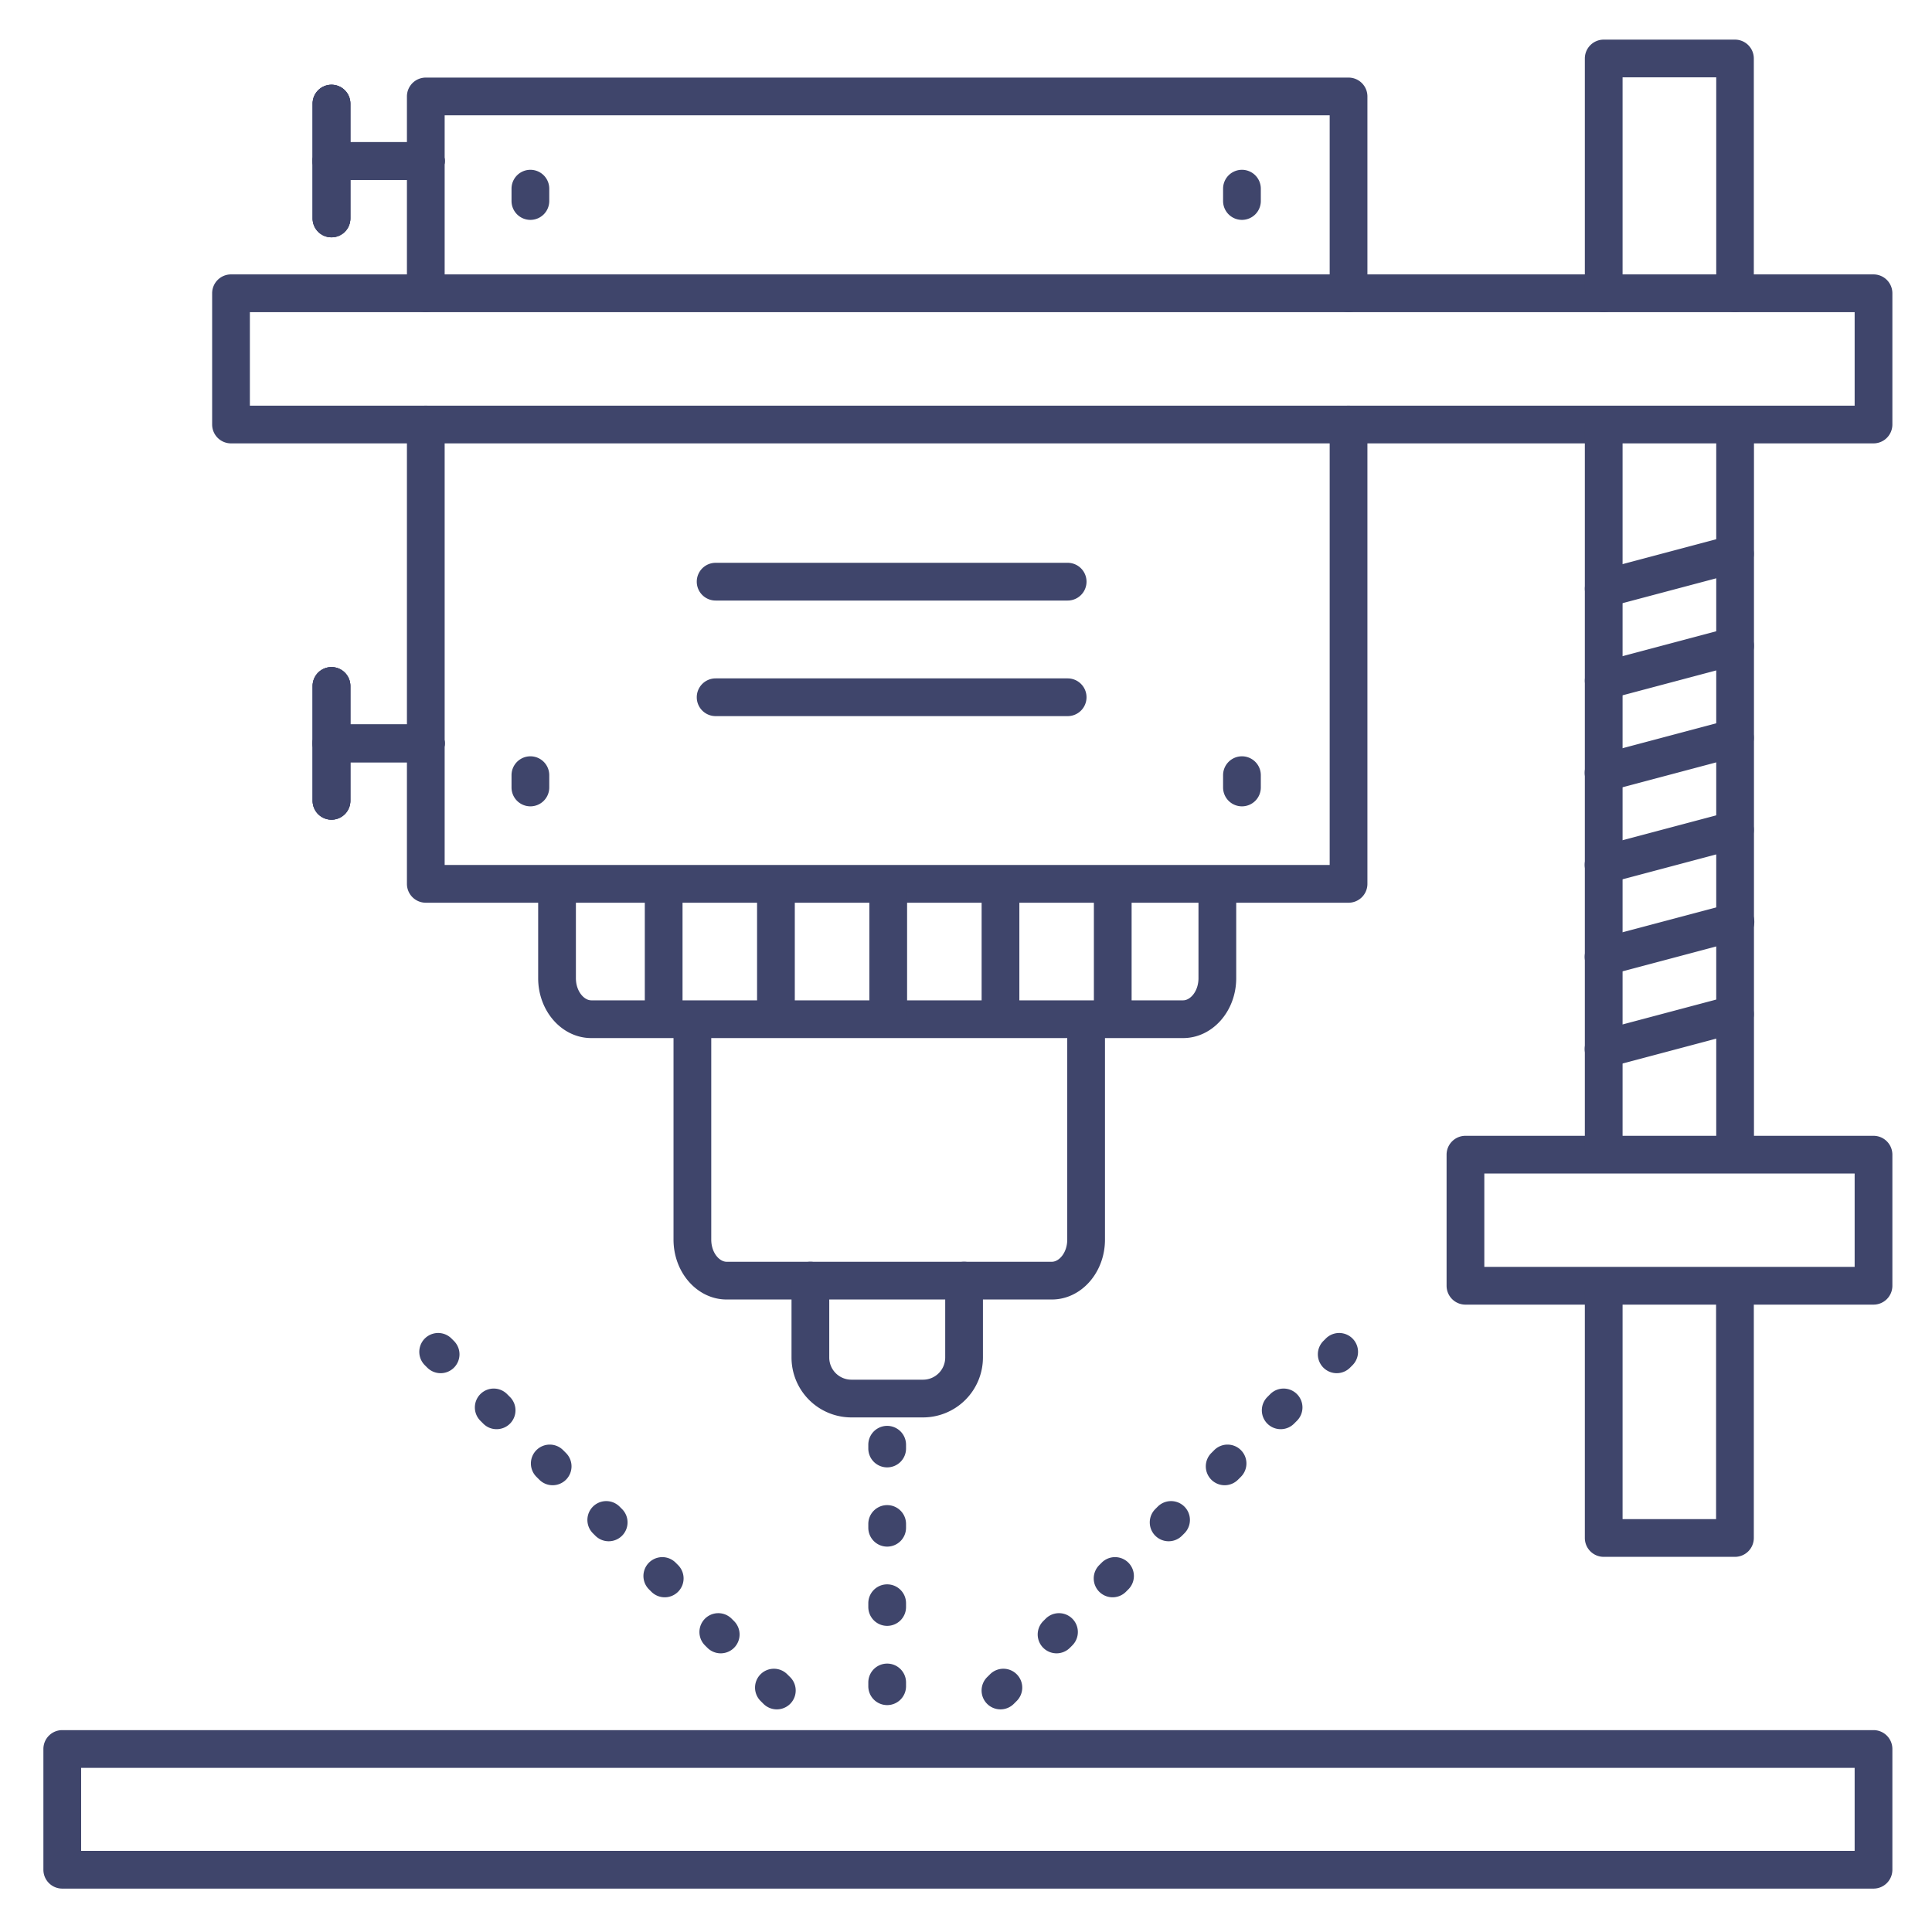<?xml version="1.0" ?><svg viewBox="0 0 512 512" xmlns="http://www.w3.org/2000/svg"><defs><style>.cls-1{fill:#3f456b;}</style></defs><title/><g id="Lines"><path class="cls-1" d="M112.84,202h-25a5,5,0,0,1,0-10h25a5,5,0,1,1,0,10Z"/><path class="cls-1" d="M87.85,217.22a5,5,0,0,1-5-5V181.79a5,5,0,0,1,10,0v30.43A5,5,0,0,1,87.85,217.22Z"/><path class="cls-1" d="M112.84,202h-25a5,5,0,0,1,0-10h25a5,5,0,1,1,0,10Z"/><path class="cls-1" d="M87.85,217.22a5,5,0,0,1-5-5V181.79a5,5,0,0,1,10,0v30.43A5,5,0,0,1,87.85,217.22Z"/><path class="cls-1" d="M496.5,500.5H16.5a5,5,0,0,1-5-5v-32a5,5,0,0,1,5-5h480a5,5,0,0,1,5,5v32A5,5,0,0,1,496.5,500.5Zm-475-10h470v-22H21.5Z"/><path class="cls-1" d="M496.5,117.5H61.22a5,5,0,0,1-5-5V77.72a5,5,0,0,1,5-5H496.5a5,5,0,0,1,5,5V112.5A5,5,0,0,1,496.5,117.5Zm-430.28-10H491.5V82.72H66.22Z"/><path class="cls-1" d="M496.5,345.74H388.36a5,5,0,0,1-5-5V306a5,5,0,0,1,5-5H496.5a5,5,0,0,1,5,5v34.78A5,5,0,0,1,496.5,345.74Zm-103.14-10H491.5V311H393.36Z"/><path class="cls-1" d="M357.38,82.72a5,5,0,0,1-5-5V30.56H117.84V77.72a5,5,0,0,1-10,0V25.56a5,5,0,0,1,5-5H357.38a5,5,0,0,1,5,5V77.72A5,5,0,0,1,357.38,82.72Z"/><path class="cls-1" d="M357.38,239.23H112.84a5,5,0,0,1-5-5V112.5a5,5,0,0,1,10,0V229.23H352.38V112.5a5,5,0,0,1,10,0V234.23A5,5,0,0,1,357.38,239.23Z"/><path class="cls-1" d="M313.54,275.1H156.69c-7.76,0-14.07-7.12-14.07-15.87V234.77a5,5,0,1,1,10,0v24.46c0,3.46,2.15,5.87,4.07,5.87H313.54c1.92,0,4.07-2.41,4.07-5.87V234.77a5,5,0,1,1,10,0v24.46C327.61,268,321.29,275.1,313.54,275.1Z"/><path class="cls-1" d="M278.76,344.38h-86.2c-7.76,0-14.07-7.12-14.07-15.87V270.64a5,5,0,0,1,10,0v57.87c0,3.46,2.14,5.87,4.07,5.87h86.2c1.92,0,4.07-2.41,4.07-5.87V270.64a5,5,0,0,1,10,0v57.87C292.83,337.26,286.52,344.38,278.76,344.38Z"/><path class="cls-1" d="M244.62,375.63h-19a15.88,15.88,0,0,1-15.86-15.87V339.38a5,5,0,0,1,10,0v20.38a5.87,5.87,0,0,0,5.86,5.87h19a5.87,5.87,0,0,0,5.87-5.87V339.38a5,5,0,0,1,10,0v20.38A15.89,15.89,0,0,1,244.62,375.63Z"/><path class="cls-1" d="M140.56,58.27a5,5,0,0,1-5-5V50a5,5,0,1,1,10,0v3.26A5,5,0,0,1,140.56,58.27Z"/><path class="cls-1" d="M329.13,58.27a5,5,0,0,1-5-5V50a5,5,0,1,1,10,0v3.26A5,5,0,0,1,329.13,58.27Z"/><path class="cls-1" d="M140.56,213.69a5,5,0,0,1-5-5v-3.26a5,5,0,0,1,10,0v3.26A5,5,0,0,1,140.56,213.69Z"/><path class="cls-1" d="M329.13,213.69a5,5,0,0,1-5-5v-3.26a5,5,0,1,1,10,0v3.26A5,5,0,0,1,329.13,213.69Z"/><path class="cls-1" d="M112.84,202h-25a5,5,0,0,1,0-10h25a5,5,0,1,1,0,10Z"/><path class="cls-1" d="M87.85,217.22a5,5,0,0,1-5-5V181.79a5,5,0,0,1,10,0v30.43A5,5,0,0,1,87.85,217.22Z"/><path class="cls-1" d="M112.84,47.67h-25a5,5,0,0,1,0-10h25a5,5,0,0,1,0,10Z"/><path class="cls-1" d="M87.85,62.89a5,5,0,0,1-5-5V27.46a5,5,0,0,1,10,0V57.89A5,5,0,0,1,87.85,62.89Z"/><path class="cls-1" d="M112.84,47.67h-25a5,5,0,0,1,0-10h25a5,5,0,0,1,0,10Z"/><path class="cls-1" d="M87.85,62.89a5,5,0,0,1-5-5V27.46a5,5,0,0,1,10,0V57.89A5,5,0,0,1,87.85,62.89Z"/><path class="cls-1" d="M112.84,47.67h-25a5,5,0,0,1,0-10h25a5,5,0,0,1,0,10Z"/><path class="cls-1" d="M87.85,62.89a5,5,0,0,1-5-5V27.46a5,5,0,0,1,10,0V57.89A5,5,0,0,1,87.85,62.89Z"/><path class="cls-1" d="M459.82,82.72a5,5,0,0,1-5-5V20.5H430V77.72a5,5,0,0,1-10,0V15.5a5,5,0,0,1,5-5h34.78a5,5,0,0,1,5,5V77.72A5,5,0,0,1,459.82,82.72Z"/><path class="cls-1" d="M459.82,310.12a5,5,0,0,1-5-5V112.67a5,5,0,0,1,10,0V305.12A5,5,0,0,1,459.82,310.12Z"/><path class="cls-1" d="M459.82,412.58H425a5,5,0,0,1-5-5V341.25a5,5,0,0,1,10,0v61.33h24.78V341.25a5,5,0,0,1,10,0v66.33A5,5,0,0,1,459.82,412.58Z"/><path class="cls-1" d="M425,310.12a5,5,0,0,1-5-5V112.67a5,5,0,0,1,10,0V305.12A5,5,0,0,1,425,310.12Z"/></g><g id="Outline"><path class="cls-1" d="M235.11,451.87a5,5,0,0,1-5-5v-1a5,5,0,0,1,10,0v1A5,5,0,0,1,235.11,451.87Zm0-21a5,5,0,0,1-5-5v-1a5,5,0,0,1,10,0v1A5,5,0,0,1,235.11,430.87Zm0-21a5,5,0,0,1-5-5v-1a5,5,0,0,1,10,0v1A5,5,0,0,1,235.11,409.87Zm0-21a5,5,0,0,1-5-5v-1a5,5,0,0,1,10,0v1A5,5,0,0,1,235.11,388.87Z"/><path class="cls-1" d="M175.88,274.55a5,5,0,0,1-5-5V234.77a5,5,0,1,1,10,0v34.78A5,5,0,0,1,175.88,274.55Z"/><path class="cls-1" d="M205.63,274.55a5,5,0,0,1-5-5V234.77a5,5,0,1,1,10,0v34.78A5,5,0,0,1,205.63,274.55Z"/><path class="cls-1" d="M235.39,274.55a5,5,0,0,1-5-5V234.77a5,5,0,1,1,10,0v34.78A5,5,0,0,1,235.39,274.55Z"/><path class="cls-1" d="M265.14,274.55a5,5,0,0,1-5-5V234.77a5,5,0,1,1,10,0v34.78A5,5,0,0,1,265.14,274.55Z"/><path class="cls-1" d="M294.89,274.55a5,5,0,0,1-5-5V234.77a5,5,0,1,1,10,0v34.78A5,5,0,0,1,294.89,274.55Z"/><path class="cls-1" d="M425,161a5,5,0,0,1-1.29-9.83l34.78-9.24a5,5,0,1,1,2.57,9.67l-34.78,9.23A4.75,4.75,0,0,1,425,161Z"/><path class="cls-1" d="M425,185.39a5,5,0,0,1-1.29-9.83l34.78-9.24A5,5,0,1,1,461.1,176l-34.78,9.24A5.16,5.16,0,0,1,425,185.39Z"/><path class="cls-1" d="M425,209.79a5,5,0,0,1-1.29-9.84l34.78-9.24a5,5,0,1,1,2.57,9.67l-34.78,9.24A5.18,5.18,0,0,1,425,209.79Z"/><path class="cls-1" d="M425,234.18a5,5,0,0,1-1.29-9.84l34.78-9.24a5,5,0,1,1,2.57,9.67L426.32,234A5.18,5.18,0,0,1,425,234.18Z"/><path class="cls-1" d="M425,258.57a5,5,0,0,1-1.29-9.84l34.78-9.23a5,5,0,1,1,2.57,9.66l-34.78,9.24A5.18,5.18,0,0,1,425,258.57Z"/><path class="cls-1" d="M425,283a5,5,0,0,1-1.29-9.84l34.78-9.24a5,5,0,1,1,2.57,9.67l-34.78,9.24A5.18,5.18,0,0,1,425,283Z"/><path class="cls-1" d="M282.94,159.15H189.65a5,5,0,0,1,0-10h93.29a5,5,0,0,1,0,10Z"/><path class="cls-1" d="M282.94,189.78H189.65a5,5,0,0,1,0-10h93.29a5,5,0,0,1,0,10Z"/><path class="cls-1" d="M265.14,453a5,5,0,0,1-3.54-8.54l.71-.7a5,5,0,1,1,7.07,7.07l-.71.71A5,5,0,0,1,265.14,453ZM280,438.15a5,5,0,0,1-3.54-8.53l.71-.71a5,5,0,0,1,7.07,7.07l-.71.71A5,5,0,0,1,280,438.15Zm14.85-14.85a5,5,0,0,1-3.54-8.53l.71-.71a5,5,0,0,1,7.07,7.07l-.71.71A5,5,0,0,1,294.84,423.3Zm14.85-14.85a5,5,0,0,1-3.54-8.53l.71-.71a5,5,0,0,1,7.07,7.07l-.71.71A5,5,0,0,1,309.69,408.45Zm14.85-14.85a5,5,0,0,1-3.54-8.53l.71-.71a5,5,0,1,1,7.07,7.07l-.71.71A5,5,0,0,1,324.54,393.6Zm14.84-14.85a5,5,0,0,1-3.53-8.53l.71-.71a5,5,0,1,1,7.07,7.07l-.71.71A5,5,0,0,1,339.38,378.75Zm14.85-14.84a5,5,0,0,1-3.53-1.47,5,5,0,0,1,0-7.07l.71-.71a5,5,0,0,1,7.07,7.07l-.71.71A5,5,0,0,1,354.23,363.91Z"/><path class="cls-1" d="M205.86,453a5,5,0,0,1-3.53-1.46l-.71-.71a5,5,0,1,1,7.07-7.07l.71.7a5,5,0,0,1-3.54,8.54ZM191,438.15a5,5,0,0,1-3.53-1.46l-.71-.71a5,5,0,0,1,7.07-7.07l.71.71a5,5,0,0,1-3.54,8.53ZM176.16,423.3a5,5,0,0,1-3.53-1.46l-.71-.71a5,5,0,0,1,7.07-7.07l.71.71a5,5,0,0,1-3.54,8.53Zm-14.85-14.85a5,5,0,0,1-3.53-1.46l-.71-.71a5,5,0,0,1,7.07-7.07l.71.71a5,5,0,0,1-3.54,8.53ZM146.46,393.6a4.94,4.94,0,0,1-3.53-1.46l-.71-.71a5,5,0,1,1,7.07-7.07l.71.71a5,5,0,0,1-3.54,8.53Zm-14.85-14.85a4.94,4.94,0,0,1-3.53-1.46l-.71-.71a5,5,0,1,1,7.07-7.07l.71.71a5,5,0,0,1-3.54,8.53Zm-14.85-14.84a5,5,0,0,1-3.53-1.47l-.71-.71a5,5,0,0,1,7.07-7.07l.71.71a5,5,0,0,1-3.54,8.54Z"/></g></svg>